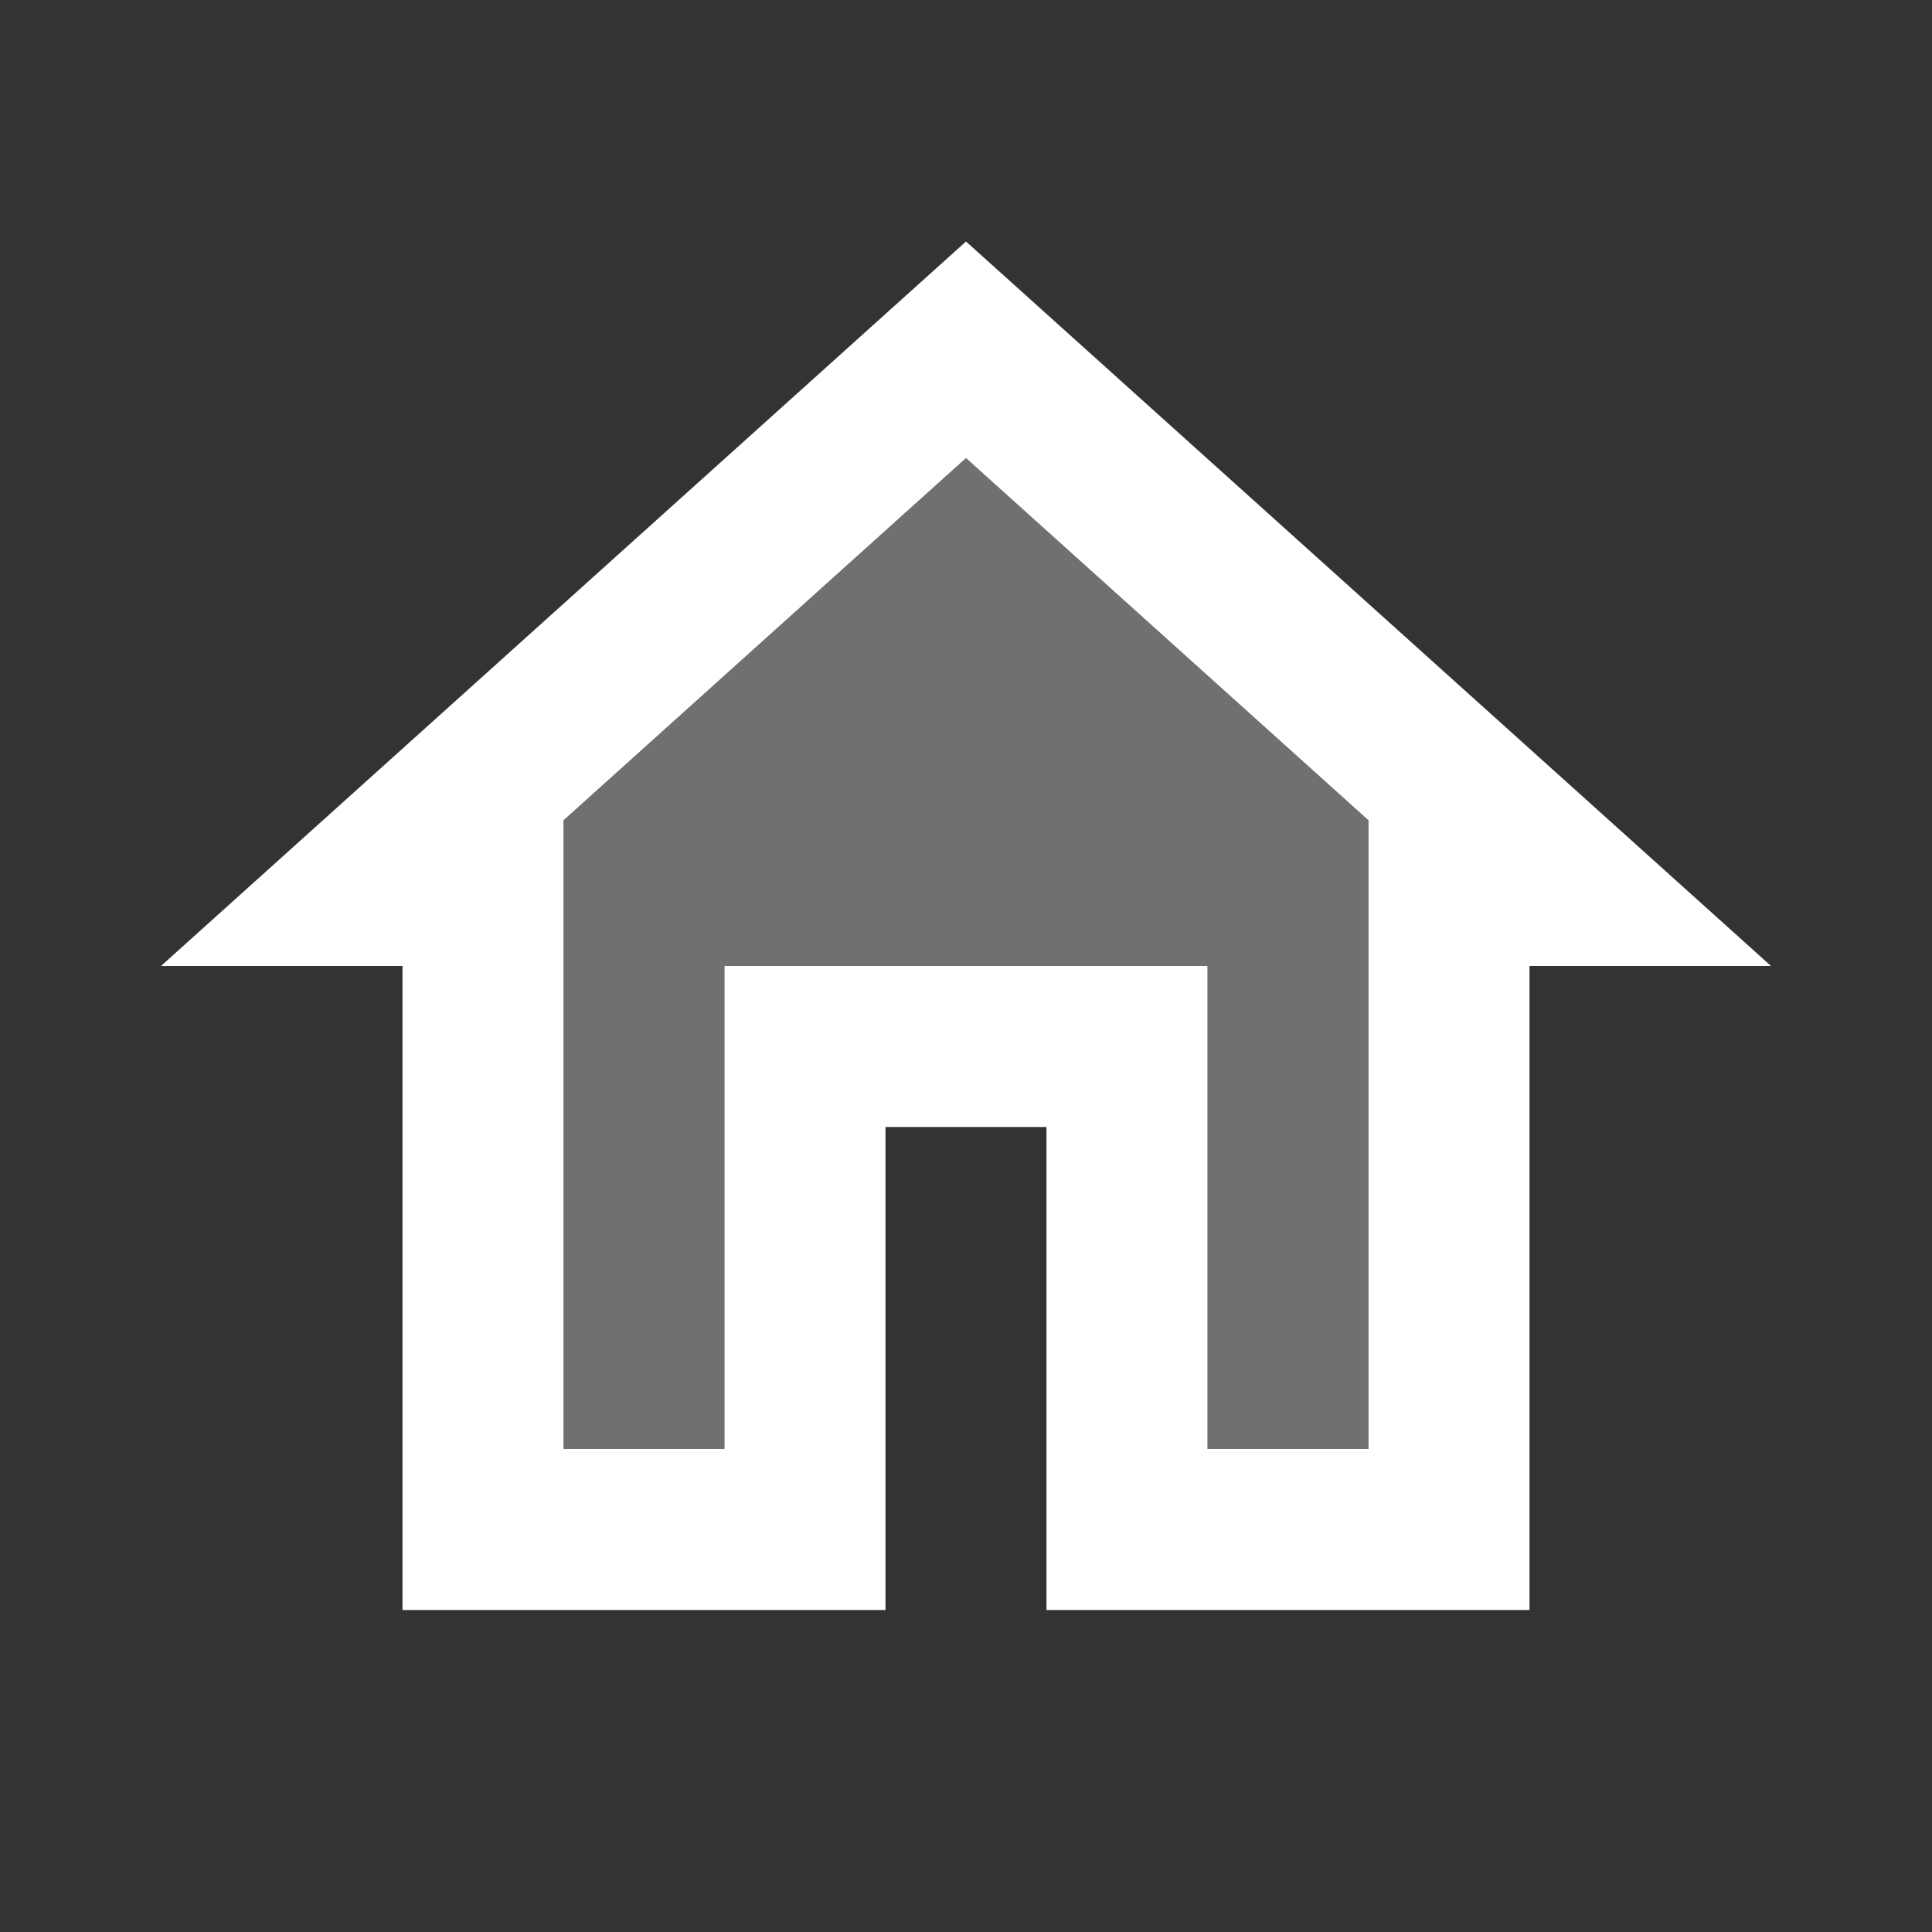 <svg id="home" xmlns="http://www.w3.org/2000/svg" width="24" height="24" viewBox="0 0 24 24">
  <rect x="0" y="0" width="24" height="24" fill="#333333" stroke="none"/>
  <path id="Path_159" data-name="Path 159" d="M0,0H24V24H0Z" fill="none"/>
  <path id="Path_160" data-name="Path 160" d="M12,3,2,12H5v8h6V14h2v6h6V12h3Zm5,15H15V12H9v6H7V10.19l5-4.5,5,4.5Z" fill="#fff"/>
  <path id="Path_161" data-name="Path 161" d="M7,10.19V18H9V12h6v6h2V10.19l-5-4.5Z" fill="#fff" opacity="0.3"/>
</svg>
